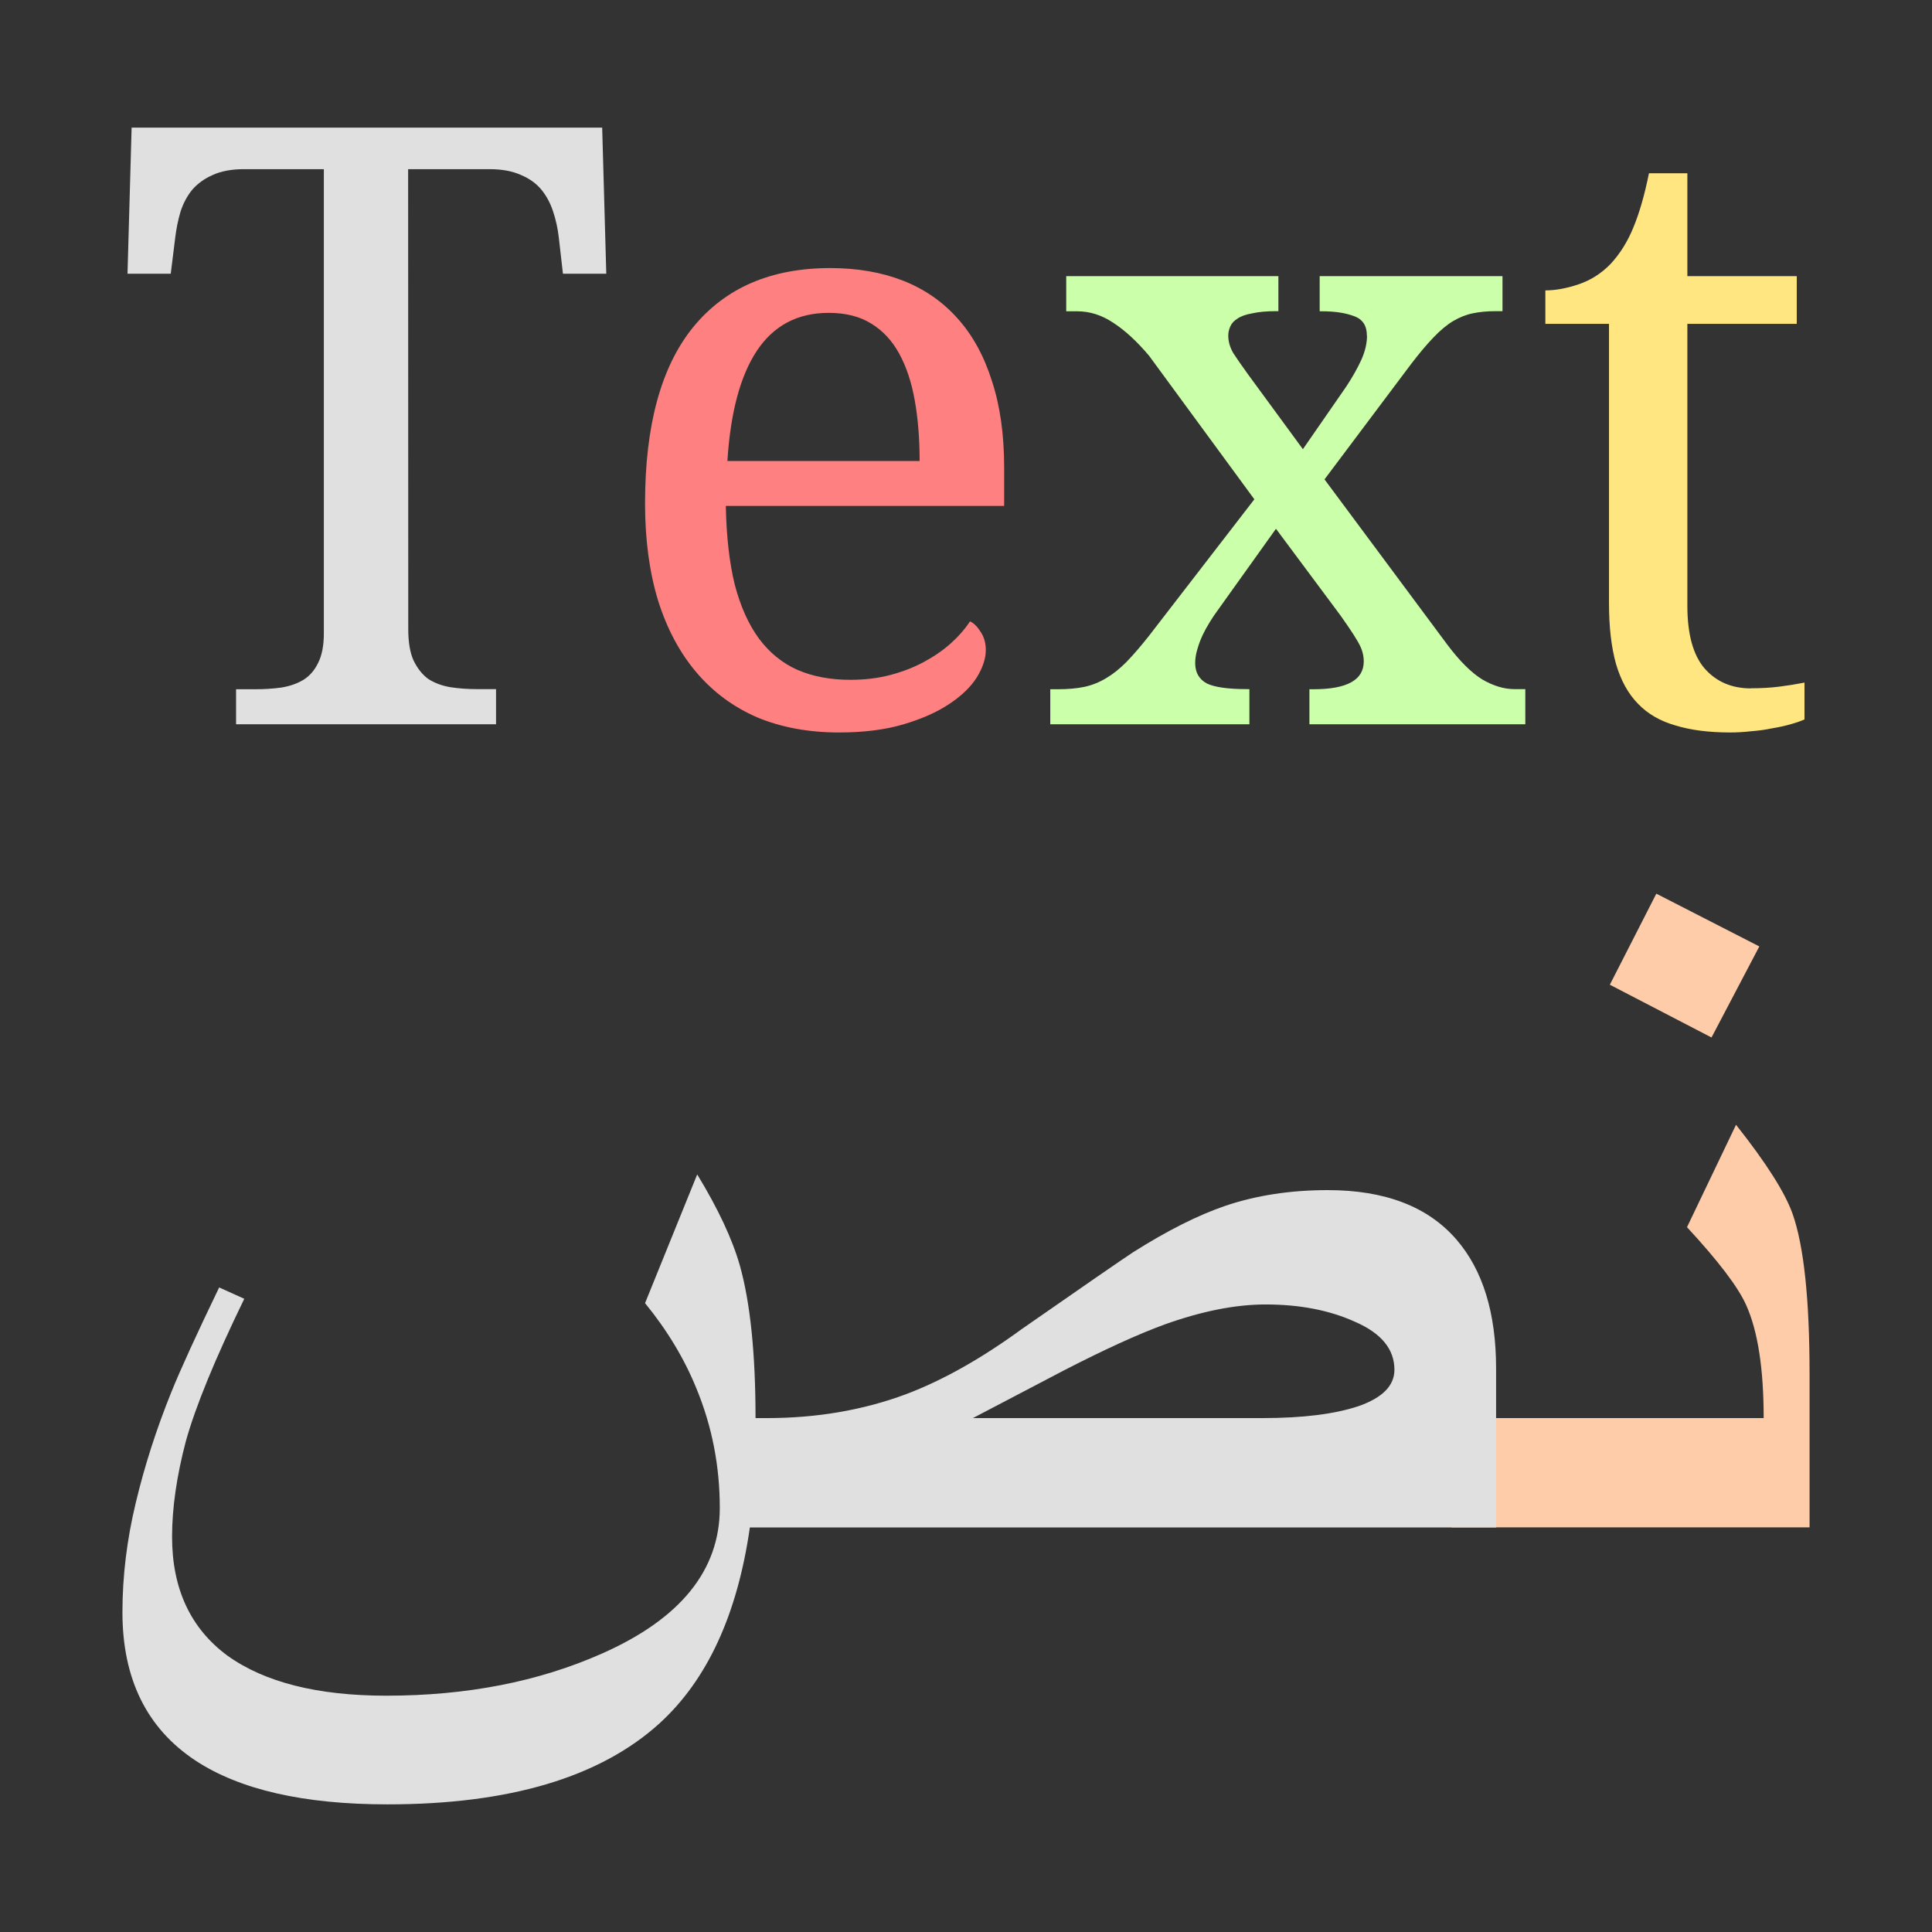 <svg xmlns="http://www.w3.org/2000/svg" height="16" width="16"><rect width="100%" height="100%" fill="#333333" stroke="none"/><path d="M3.381 5.21q0 .163.044.26.048.099.122.153.078.05.182.068.105.016.22.016h.159v.291H1.955v-.29h.159q.115 0 .216-.014.105-.017.183-.064.077-.048.121-.139.048-.094.048-.247V1.401h-.663q-.152 0-.257.048-.101.044-.169.121-.064.078-.098.183-.03.101-.044.216l-.037.298h-.358l.034-1.21h3.897l.034 1.21h-.359l-.034-.298q-.013-.115-.047-.216-.034-.105-.098-.183-.064-.077-.169-.121-.105-.048-.26-.048H3.38z" style="line-height:1.25;-inkscape-font-specification:'Noto Serif'" font-weight="400" font-size="16" font-family="Noto Serif" letter-spacing="0" word-spacing="0" fill="#e0e0e0"/><path d="M6.863 2.591q-.386 0-.595.314-.206.311-.244.913h1.592q0-.274-.04-.5-.04-.227-.129-.389-.088-.162-.233-.25-.142-.088-.351-.088zm.084 3.475q-.375 0-.676-.125-.297-.129-.503-.372-.207-.243-.318-.595-.108-.355-.108-.804 0-.97.398-1.46.4-.49 1.136-.49.335 0 .602.104.267.105.453.314.186.207.284.518.101.307.101.716v.318H6.011q.007.378.074.652.071.27.2.446.131.176.32.26.19.082.437.082.179 0 .331-.04.155-.041.28-.109.126-.068.22-.152.098-.088.16-.183.046.02.087.085.044.064.044.152 0 .105-.074.226-.075.119-.227.22-.152.102-.382.17-.226.067-.534.067z" style="line-height:1.25;-inkscape-font-specification:'Noto Serif'" font-weight="400" font-size="16" font-family="Noto Serif" letter-spacing="0" word-spacing="0" fill="#ff8080"/><path d="M11.32 2.78q0-.125-.107-.162-.105-.04-.264-.04h-.02v-.291h1.514v.29h-.06q-.102 0-.187.018-.08.016-.162.064-.078.047-.162.135-.085.088-.19.226l-.713.95 1.018 1.37q.152.202.287.286.139.081.267.081h.091v.291h-1.788v-.29h.034q.416 0 .416-.23 0-.038-.01-.075-.01-.04-.04-.091-.031-.054-.082-.128-.05-.075-.132-.183l-.463-.622-.483.676q-.03.04-.064.095-.034.054-.061.111-.027.058-.044.119-.017.057-.017.111 0 .118.098.17.098.046.331.046h.02v.291H8.698v-.29h.064q.125 0 .22-.02.095-.021.179-.072.085-.05.169-.135.085-.088.186-.216l.872-1.13-.872-1.189q-.152-.18-.298-.274-.141-.094-.297-.094H8.83v-.291h1.757v.29h-.02q-.118 0-.196.018-.078.013-.122.043-.044.027-.06.065-.017.037-.017.077 0 .071.04.142.044.068.122.176l.456.622.358-.517q.078-.118.126-.223.047-.105.047-.2z" style="line-height:1.25;-inkscape-font-specification:'Noto Serif'" font-weight="400" font-size="16" font-family="Noto Serif" letter-spacing="0" word-spacing="0" fill="#cfa"/><path d="M14.501 5.7q.125 0 .23-.013.105-.013.213-.034v.305q-.044.02-.115.04-.07.02-.155.034-.081.017-.173.024-.09.01-.172.01-.264 0-.453-.058-.19-.054-.31-.179-.123-.125-.183-.331-.058-.206-.058-.504V2.682h-.527v-.277q.125 0 .274-.05.152-.051.267-.17.118-.128.189-.304.074-.179.128-.446h.318v.852h.906v.395h-.906v2.333q0 .354.142.52.145.166.385.166z" style="line-height:1.25;-inkscape-font-specification:'Noto Serif'" font-weight="400" font-size="16" font-family="Noto Serif" letter-spacing="0" word-spacing="0" fill="#ffe680"/><path d="M14.57 7.838l-.396.754-.842-.437.385-.754zm.416 4.811h-2.965v-.905h2.585q0-.614-.145-.936-.1-.224-.49-.645l.406-.848q.375.473.469.739.14.4.14 1.326z" style="line-height:1.25;-inkscape-font-specification:'PT Mono'" font-size="16" font-family="PT Mono" letter-spacing="0" word-spacing="0" fill="#fca"/><path d="M12.39 12.65H6.21q-.155 1.081-.748 1.622-.74.671-2.253.671-1.04 0-1.592-.364-.603-.4-.603-1.227 0-.448.11-.905.109-.458.296-.921.114-.281.395-.864l.208.094q-.364.749-.484 1.18-.114.433-.114.791 0 .645.458.984.463.332 1.316.332.999 0 1.784-.348.978-.432.978-1.207 0-.52-.193-.988-.15-.37-.426-.708l.432-1.066q.26.427.353.754.13.463.13 1.264h.094q.62 0 1.15-.197.457-.172.962-.541.77-.536.92-.635.427-.27.765-.385.385-.13.848-.13.713 0 1.067.411.327.38.327 1.066zm-.842-1.306q0-.255-.323-.396-.317-.145-.744-.145-.374 0-.837.166-.328.12-.833.38l-.754.395h2.398q.5 0 .796-.099.297-.104.297-.301z" style="line-height:1.25;-inkscape-font-specification:'PT Mono'" font-size="16" font-family="PT Mono" letter-spacing="0" word-spacing="0" fill="#e0e0e0"/></svg>